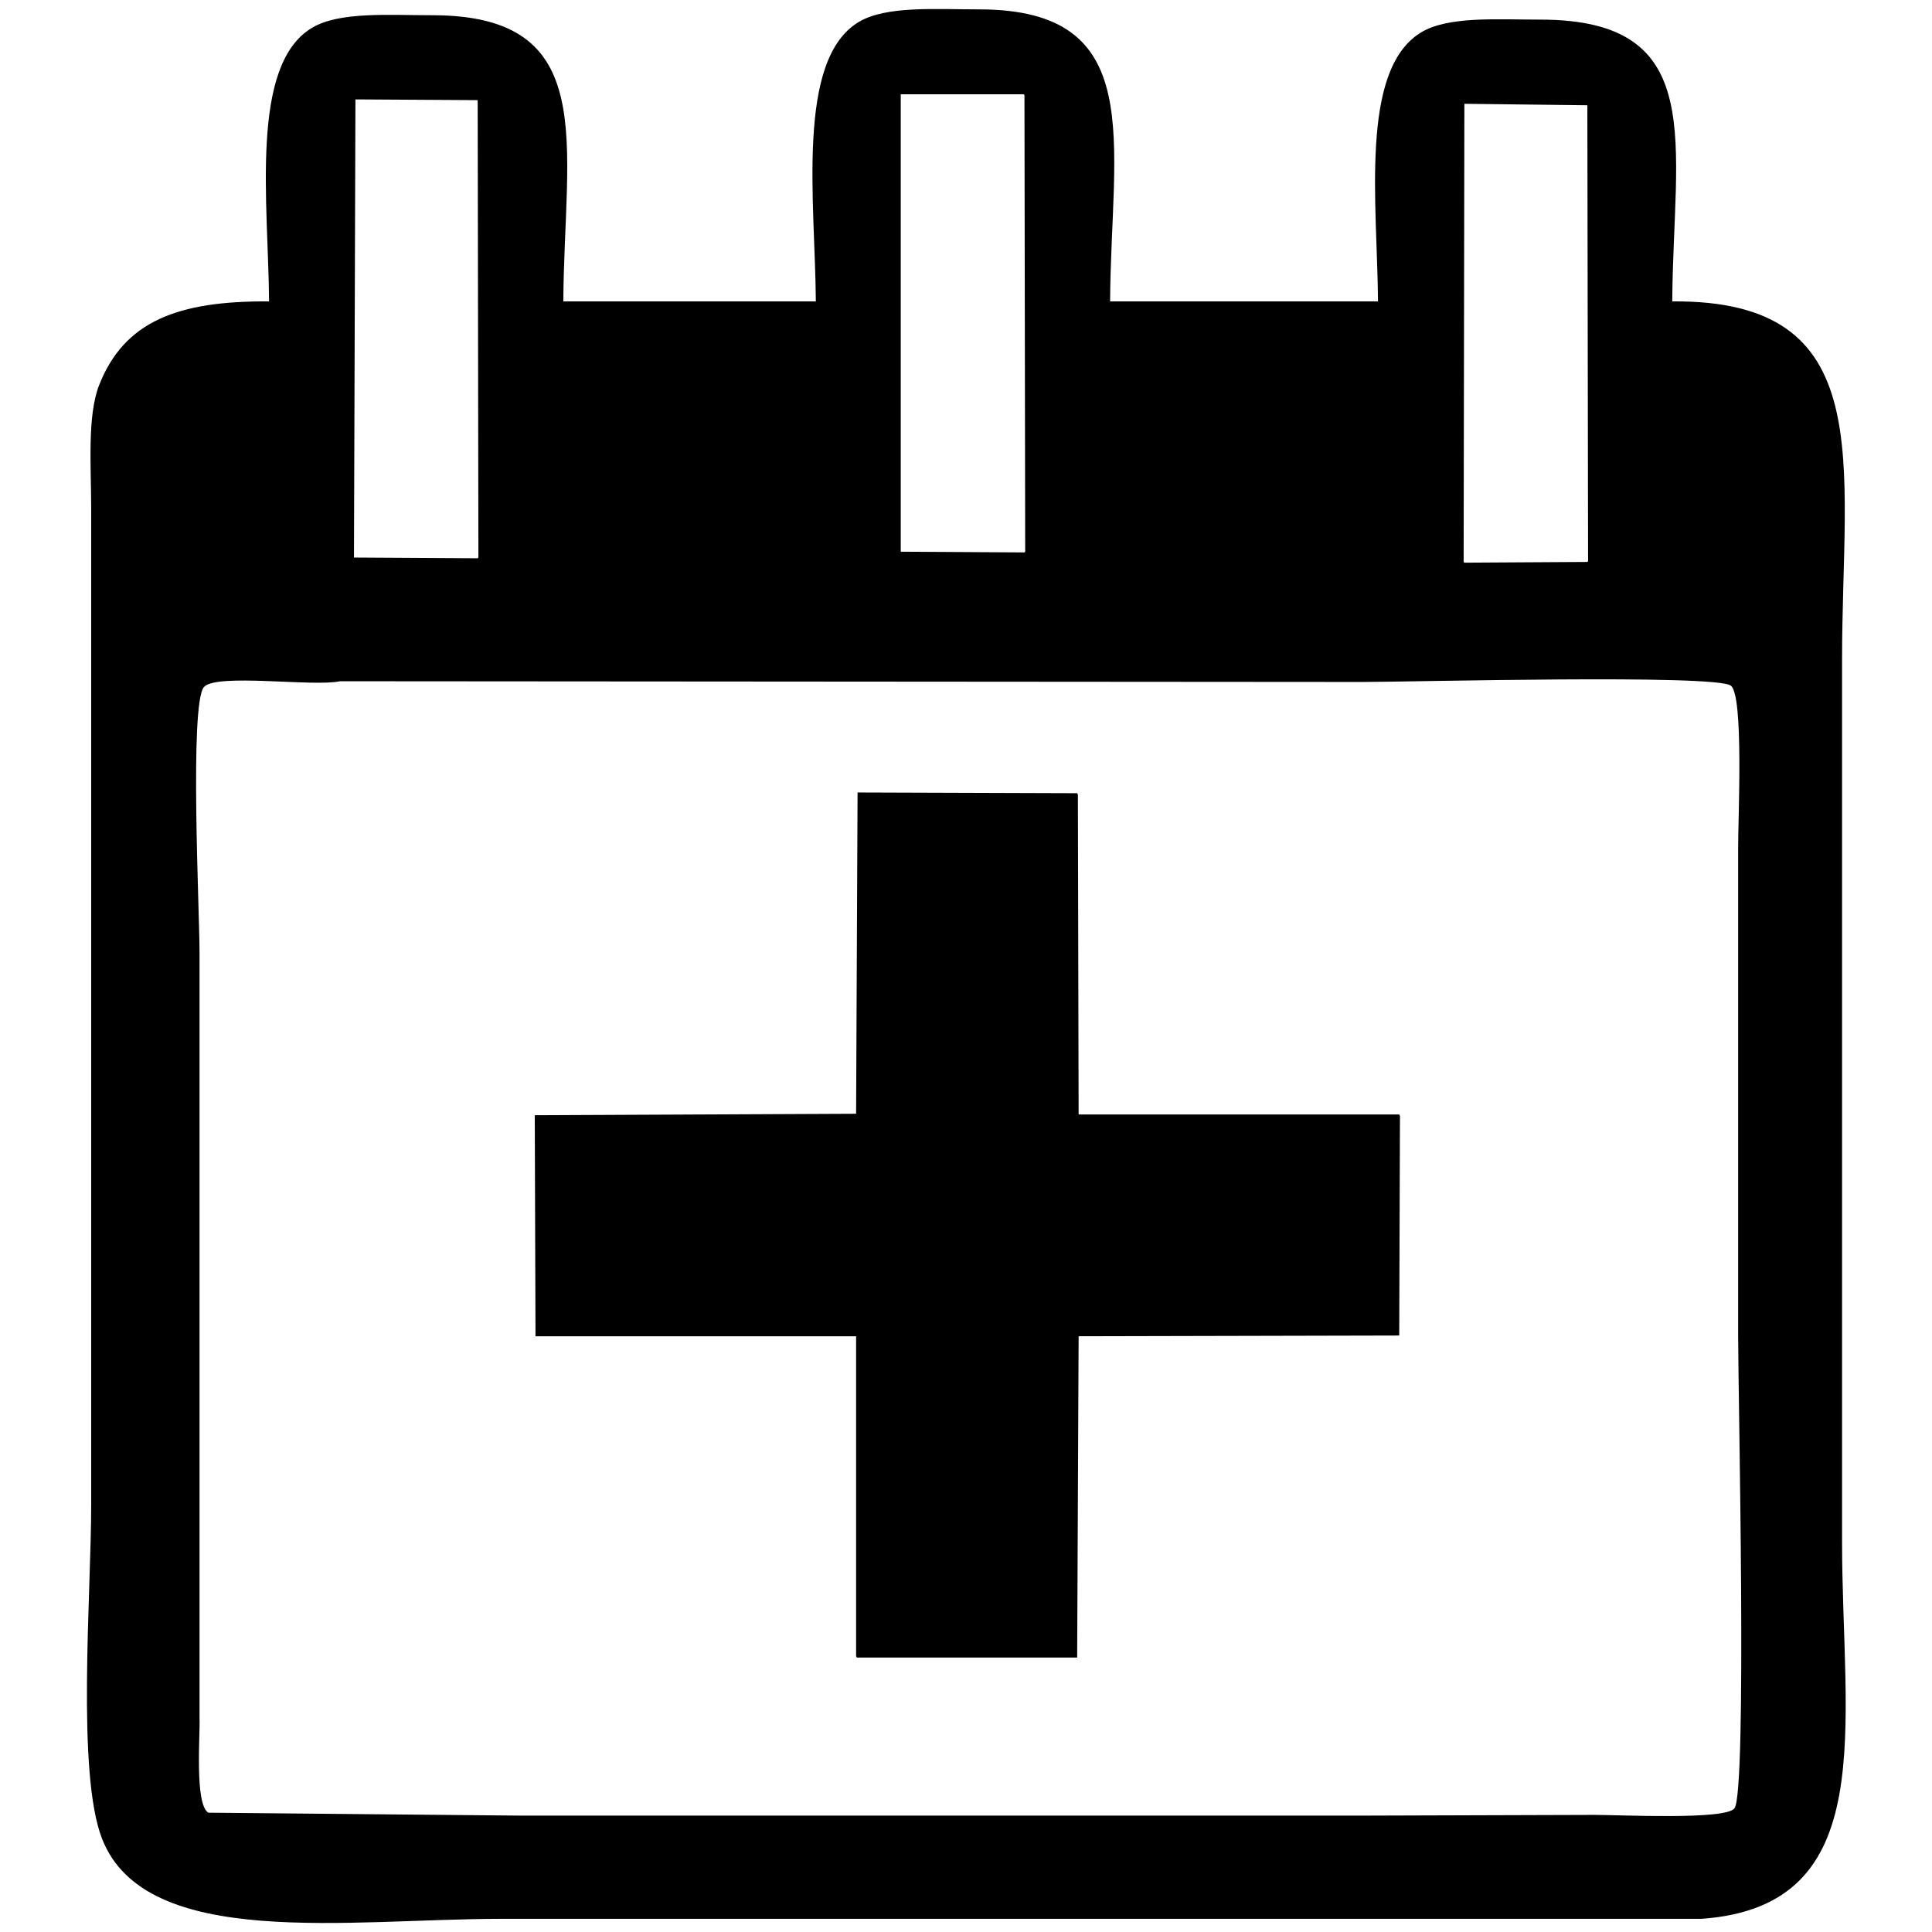 <svg id="end" xmlns="http://www.w3.org/2000/svg" width="3000" height="3000" viewBox="0 0 3000 3000">
  <defs>
    <style>
      .cls-1 {
        fill-rule: evenodd;
      }
    </style>
  </defs>
  <path id="_194" data-name="194" class="cls-1" d="M1723.75,468.007h416c-1.1-151.393-28.78-358.079,65.92-417.073,42.06-26.2,117.7-20.455,186.4-20.456,262,0,206.21,190.62,204.59,437.529,322.74-2.827,263.7,249.742,263.69,555.723V2394.27c0.01,286.82,61.03,565.53-218.22,585.27H779.239c-236.374,0-552.531,49.18-620.584-123.88-40.159-102.12-17.051-379.24-17.049-519.35V790.756c0-65.795-6.5-145.238,12.5-193.195C193.284,498.715,276.051,467.056,417.8,468.007c-1.075-152.683-30.612-367.323,67.06-425.028,42.524-25.124,118.471-19.319,186.4-19.32,261.114,0,205.035,197.944,203.451,444.347H1266.84c-1.06-154.079-31.61-375.823,67.06-434.119,42.52-25.124,118.56-19.319,186.4-19.319C1783.39,14.565,1725.31,219.875,1723.75,468.007ZM1398.69,146.4V856.669l192.08,1.136,1.14-1.136q-0.57-354.532-1.14-709.137l-1.14-1.137H1398.69ZM551.919,154.35q-1.137,355.67-2.273,711.411L741.731,866.9l1.136-1.136q-0.567-355.1-1.136-710.274Zm1721.951,6.819q-0.57,355.67-1.14,711.41l1.14,1.137,190.95-1.137c0.37-.378.75-0.757,1.13-1.136q-0.57-353.965-1.13-708ZM528.05,1057.82c-41.259,9.06-192.575-12.9-211.407,9.09-22.544,26.32-6.822,348.32-6.82,411.39V2668.15c1.255,22.95-8.038,133.36,13.639,146.6q243.777,2.28,487.6,4.55h1298l367.12-1.14c40.48,0,203.48,8.17,217.09-10.23,19.84-26.81,5.69-643.64,5.69-734.14V1314.65c0-45.47,8.89-235.23-11.37-250.01-24.66-17.99-495.39-5.69-571.71-5.68Zm1146.83,672.77h497.83c0.38,0.76.76,1.52,1.14,2.27q-0.57,170.46-1.14,340.93l-497.83,1.14q-1.14,249.42-2.27,498.9H1330.49c-0.38-.76-0.76-1.52-1.14-2.27V2074.93H831.522q-0.568-171.585-1.136-343.2l498.964-2.28q1.14-249.42,2.28-498.89,170.46,0.57,340.98,1.13c0.37,0.76.75,1.52,1.13,2.28Q1674.31,1482.25,1674.88,1730.59Z"/>
</svg>
